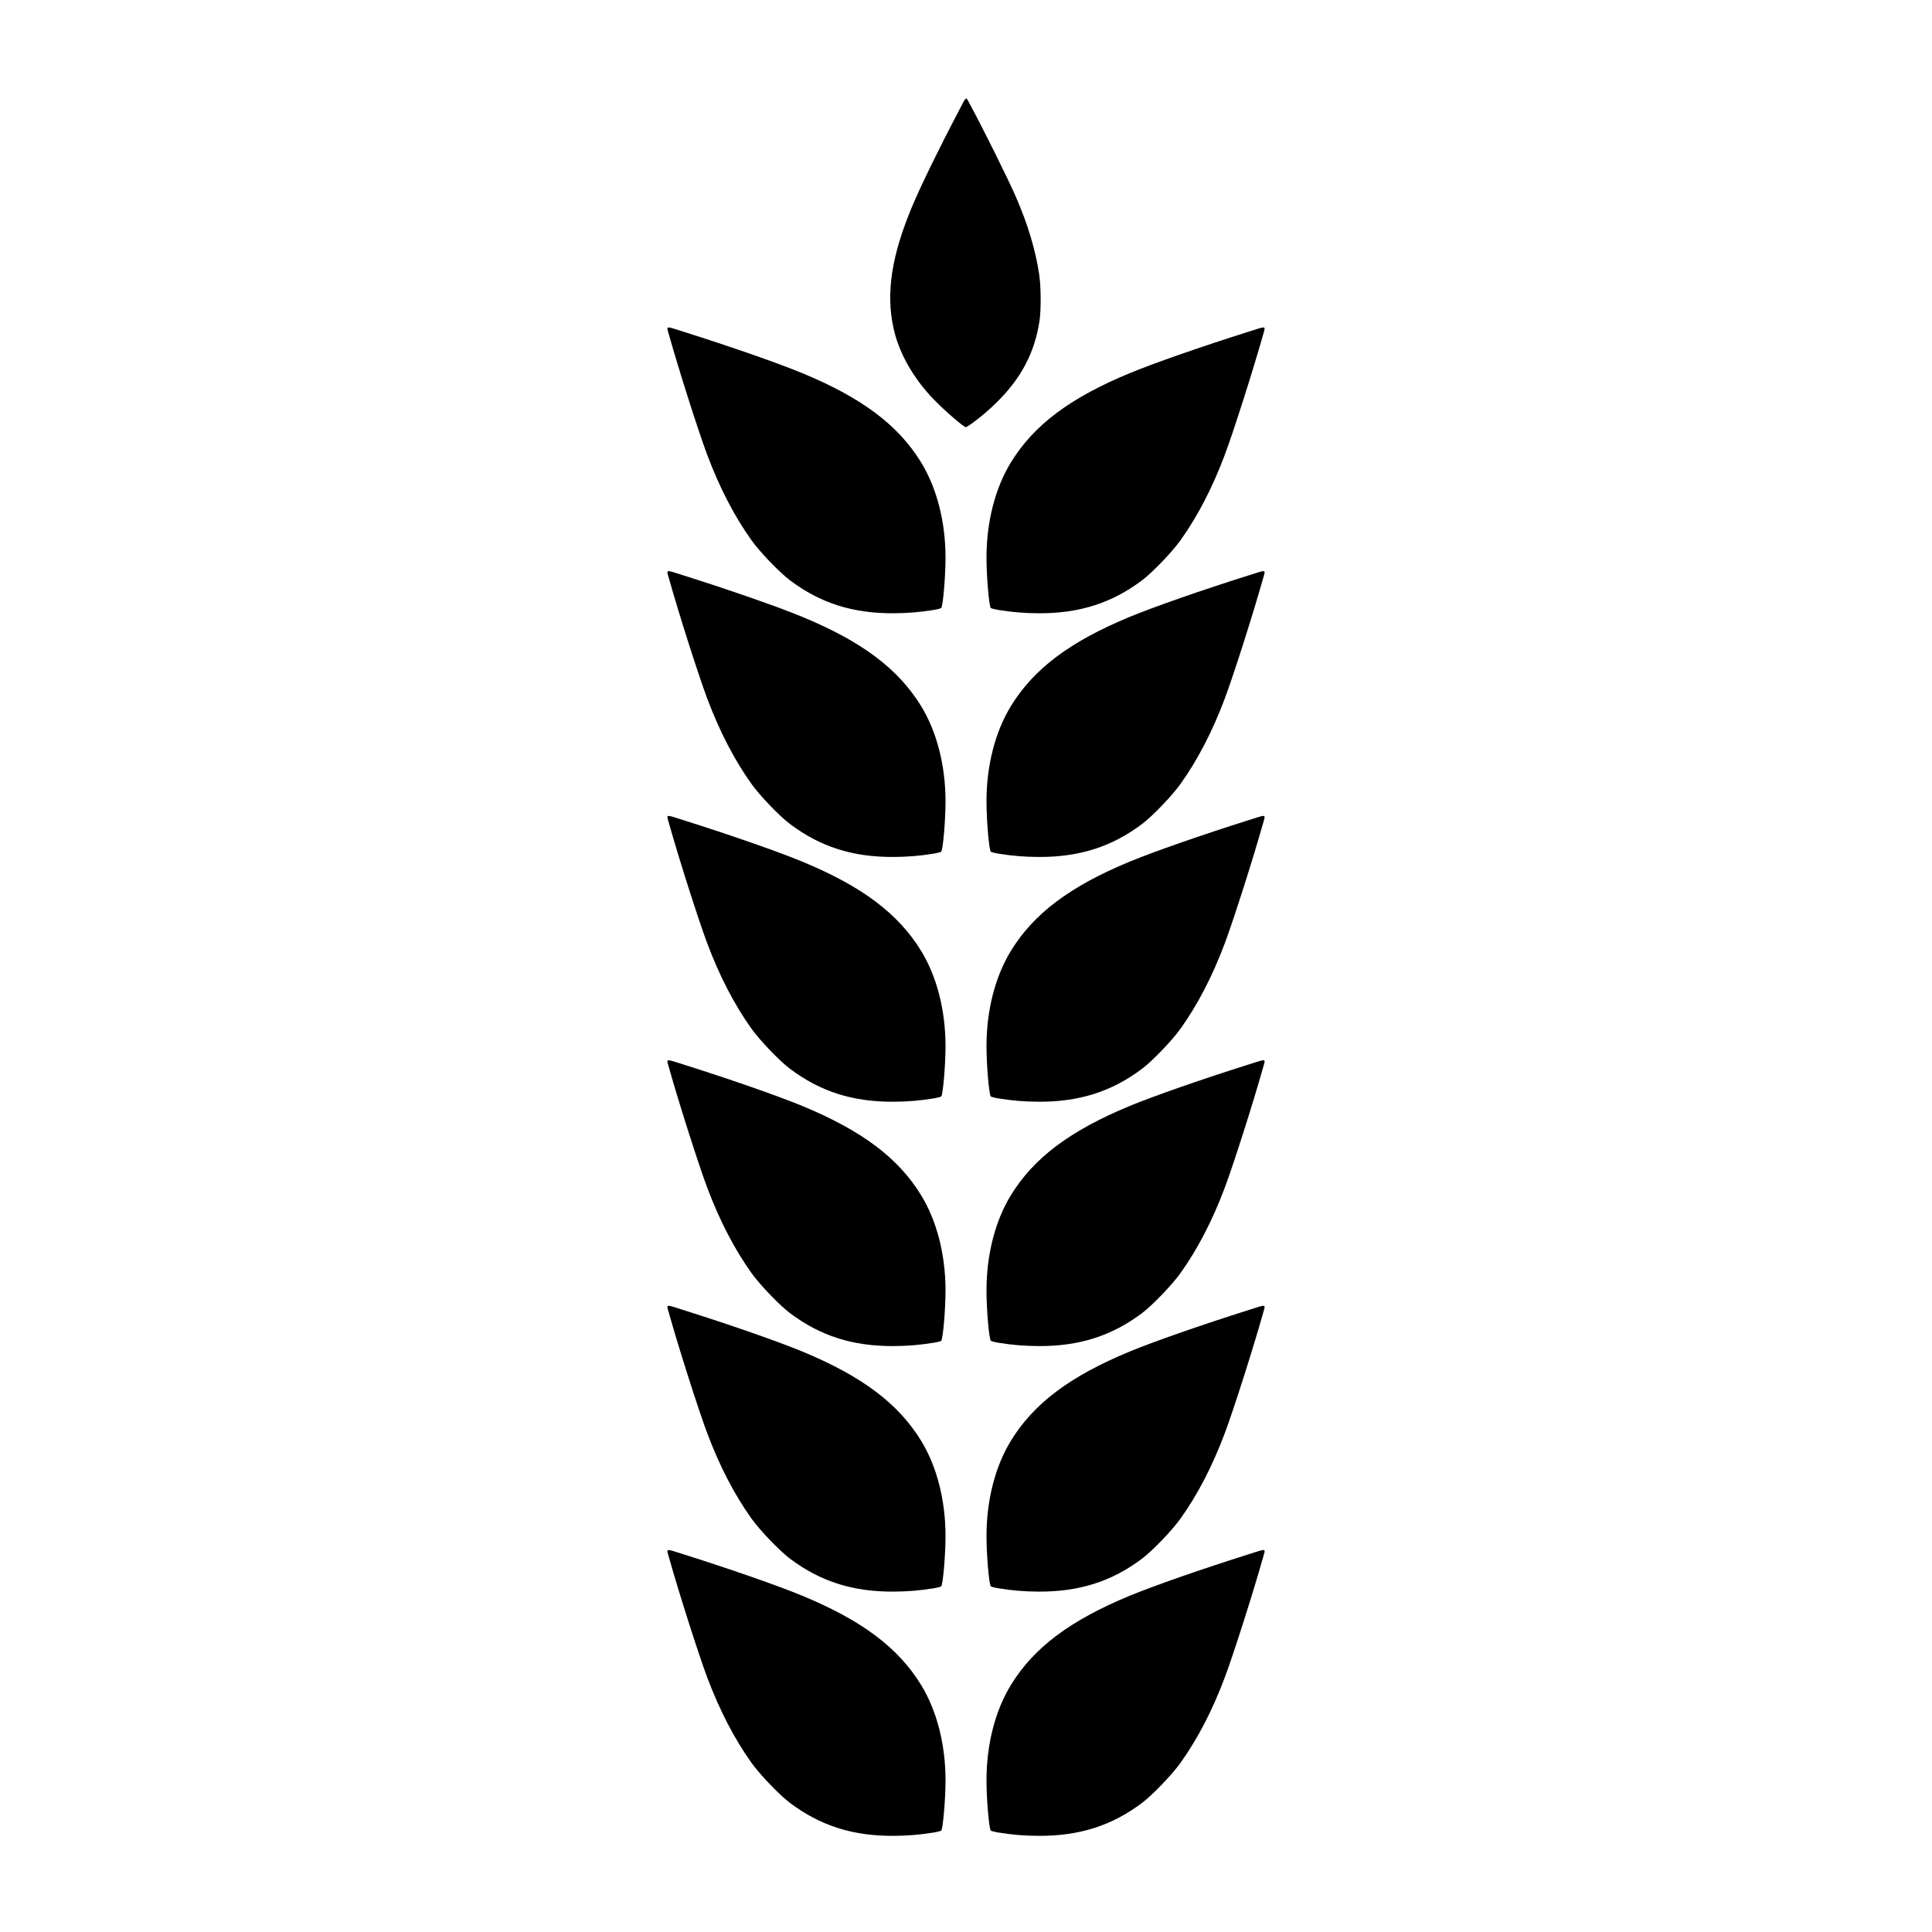 <?xml version="1.0" encoding="UTF-8" standalone="no"?>
<!-- Created with Inkscape (http://www.inkscape.org/) -->

<svg
   xmlns:dc="http://purl.org/dc/elements/1.1/"
   xmlns:cc="http://creativecommons.org/ns#"
   xmlns:rdf="http://www.w3.org/1999/02/22-rdf-syntax-ns#"
   xmlns:svg="http://www.w3.org/2000/svg"
   xmlns="http://www.w3.org/2000/svg"
   xmlns:sodipodi="http://sodipodi.sourceforge.net/DTD/sodipodi-0.dtd"
   xmlns:inkscape="http://www.inkscape.org/namespaces/inkscape"
   width="400"
   height="400"
   viewBox="0 0 105.833 105.833"
   version="1.1"
   id="svg8"
   inkscape:version="0.92.3 (2405546, 2018-03-11)"
   sodipodi:docname="ear.svg">
  <defs
     id="defs2" />
  <sodipodi:namedview
     id="base"
     pagecolor="#ffffff"
     bordercolor="#666666"
     borderopacity="1.0"
     inkscape:pageopacity="0.0"
     inkscape:pageshadow="2"
     inkscape:zoom="0.98994949"
     inkscape:cx="26.174366"
     inkscape:cy="167.59252"
     inkscape:document-units="mm"
     inkscape:current-layer="layer1"
     showgrid="true"
     units="px"
     showguides="true"
     inkscape:guide-bbox="true"
     inkscape:window-width="1920"
     inkscape:window-height="1052"
     inkscape:window-x="1920"
     inkscape:window-y="0"
     inkscape:window-maximized="1"
     inkscape:snap-grids="false">
    <inkscape:grid
       type="xygrid"
       id="grid4530" />
  </sodipodi:namedview>
  <g
     inkscape:label="Layer 1"
     inkscape:groupmode="layer"
     id="layer1"
     transform="translate(0,-191.167)">
    <g
       id="g1018"
       transform="matrix(1,0,0,1.014,0,-3.966)"
       style="fill:#000000;fill-opacity:1;stroke:none">
      <path
         inkscape:connector-curvature="0"
         id="path853-0"
         d="m 54.739,225.397 c 0.729,0.115 1.365,0.167 2.133,0.172 2.239,0.015 4.031,-0.547 5.696,-1.786 0.572,-0.426 1.636,-1.519 2.097,-2.155 0.941,-1.298 1.75,-2.838 2.428,-4.617 0.48,-1.261 1.557,-4.592 2.089,-6.461 0.152,-0.533 0.235,-0.51 -0.748,-0.204 -2.583,0.803 -5.213,1.707 -6.551,2.253 -3.268,1.334 -5.253,2.804 -6.505,4.817 -0.861,1.384 -1.335,3.202 -1.339,5.131 -0.002,1.016 0.138,2.643 0.237,2.738 0.027,0.026 0.235,0.077 0.463,0.113 z"
         style="opacity:1;fill:#000000;fill-opacity:1;fill-rule:nonzero;stroke:none;stroke-width:0.04;stroke-opacity:0" />
      <path
         inkscape:connector-curvature="0"
         id="path853-0-0"
         d="m 51.095,225.397 c -0.729,0.115 -1.365,0.167 -2.133,0.172 -2.239,0.015 -4.031,-0.547 -5.696,-1.786 -0.572,-0.426 -1.636,-1.519 -2.097,-2.155 -0.941,-1.298 -1.75,-2.838 -2.428,-4.617 -0.48,-1.261 -1.557,-4.592 -2.089,-6.461 -0.152,-0.533 -0.235,-0.51 0.748,-0.204 2.583,0.803 5.213,1.707 6.551,2.253 3.268,1.334 5.253,2.804 6.505,4.817 0.861,1.384 1.335,3.202 1.339,5.131 0.002,1.016 -0.138,2.643 -0.237,2.738 -0.027,0.026 -0.235,0.077 -0.463,0.113 z"
         style="opacity:1;fill:#000000;fill-opacity:1;fill-rule:nonzero;stroke:none;stroke-width:0.04;stroke-opacity:0" />
      <path
         inkscape:connector-curvature="0"
         id="path853-0-8"
         d="m 54.739,238.562 c 0.729,0.115 1.365,0.167 2.133,0.172 2.239,0.015 4.031,-0.547 5.696,-1.786 0.572,-0.426 1.636,-1.519 2.097,-2.155 0.941,-1.298 1.75,-2.838 2.428,-4.617 0.48,-1.261 1.557,-4.592 2.089,-6.461 0.152,-0.533 0.235,-0.51 -0.748,-0.204 -2.583,0.803 -5.213,1.707 -6.551,2.253 -3.268,1.334 -5.253,2.804 -6.505,4.817 -0.861,1.384 -1.335,3.202 -1.339,5.131 -0.002,1.016 0.138,2.643 0.237,2.738 0.027,0.026 0.235,0.077 0.463,0.113 z"
         style="opacity:1;fill:#000000;fill-opacity:1;fill-rule:nonzero;stroke:none;stroke-width:0.04;stroke-opacity:0" />
      <path
         inkscape:connector-curvature="0"
         id="path853-0-0-1"
         d="m 51.095,238.562 c -0.729,0.115 -1.365,0.167 -2.133,0.172 -2.239,0.015 -4.031,-0.547 -5.696,-1.786 -0.572,-0.426 -1.636,-1.519 -2.097,-2.155 -0.941,-1.298 -1.75,-2.838 -2.428,-4.617 -0.48,-1.261 -1.557,-4.592 -2.089,-6.461 -0.152,-0.533 -0.235,-0.51 0.748,-0.204 2.583,0.803 5.213,1.707 6.551,2.253 3.268,1.334 5.253,2.804 6.505,4.817 0.861,1.384 1.335,3.202 1.339,5.131 0.002,1.016 -0.138,2.643 -0.237,2.738 -0.027,0.026 -0.235,0.077 -0.463,0.113 z"
         style="opacity:1;fill:#000000;fill-opacity:1;fill-rule:nonzero;stroke:none;stroke-width:0.04;stroke-opacity:0" />
      <path
         inkscape:connector-curvature="0"
         id="path853-0-3"
         d="m 54.739,251.785 c 0.729,0.115 1.365,0.167 2.133,0.172 2.239,0.015 4.031,-0.547 5.696,-1.786 0.572,-0.426 1.636,-1.519 2.097,-2.155 0.941,-1.298 1.75,-2.838 2.428,-4.617 0.48,-1.261 1.557,-4.592 2.089,-6.461 0.152,-0.533 0.235,-0.51 -0.748,-0.204 -2.583,0.803 -5.213,1.707 -6.551,2.253 -3.268,1.334 -5.253,2.804 -6.505,4.817 -0.861,1.384 -1.335,3.202 -1.339,5.131 -0.002,1.016 0.138,2.643 0.237,2.738 0.027,0.026 0.235,0.077 0.463,0.113 z"
         style="opacity:1;fill:#000000;fill-opacity:1;fill-rule:nonzero;stroke:none;stroke-width:0.04;stroke-opacity:0" />
      <path
         inkscape:connector-curvature="0"
         id="path853-0-0-11"
         d="m 51.095,251.785 c -0.729,0.115 -1.365,0.167 -2.133,0.172 -2.239,0.015 -4.031,-0.547 -5.696,-1.786 -0.572,-0.426 -1.636,-1.519 -2.097,-2.155 -0.941,-1.298 -1.75,-2.838 -2.428,-4.617 -0.48,-1.261 -1.557,-4.592 -2.089,-6.461 -0.152,-0.533 -0.235,-0.51 0.748,-0.204 2.583,0.803 5.213,1.707 6.551,2.253 3.268,1.334 5.253,2.804 6.505,4.817 0.861,1.384 1.335,3.202 1.339,5.131 0.002,1.016 -0.138,2.643 -0.237,2.738 -0.027,0.026 -0.235,0.077 -0.463,0.113 z"
         style="opacity:1;fill:#000000;fill-opacity:1;fill-rule:nonzero;stroke:none;stroke-width:0.04;stroke-opacity:0" />
      <path
         inkscape:connector-curvature="0"
         id="path853-0-03"
         d="m 54.739,264.985 c 0.729,0.115 1.365,0.167 2.133,0.172 2.239,0.015 4.031,-0.547 5.696,-1.786 0.572,-0.426 1.636,-1.519 2.097,-2.155 0.941,-1.298 1.75,-2.838 2.428,-4.617 0.48,-1.261 1.557,-4.592 2.089,-6.461 0.152,-0.533 0.235,-0.51 -0.748,-0.204 -2.583,0.803 -5.213,1.707 -6.551,2.253 -3.268,1.334 -5.253,2.804 -6.505,4.817 -0.861,1.384 -1.335,3.202 -1.339,5.131 -0.002,1.016 0.138,2.643 0.237,2.738 0.027,0.026 0.235,0.077 0.463,0.113 z"
         style="opacity:1;fill:#000000;fill-opacity:1;fill-rule:nonzero;stroke:none;stroke-width:0.04;stroke-opacity:0" />
      <path
         inkscape:connector-curvature="0"
         id="path853-0-0-4"
         d="m 51.095,264.985 c -0.729,0.115 -1.365,0.167 -2.133,0.172 -2.239,0.015 -4.031,-0.547 -5.696,-1.786 -0.572,-0.426 -1.636,-1.519 -2.097,-2.155 -0.941,-1.298 -1.75,-2.838 -2.428,-4.617 -0.48,-1.261 -1.557,-4.592 -2.089,-6.461 -0.152,-0.533 -0.235,-0.51 0.748,-0.204 2.583,0.803 5.213,1.707 6.551,2.253 3.268,1.334 5.253,2.804 6.505,4.817 0.861,1.384 1.335,3.202 1.339,5.131 0.002,1.016 -0.138,2.643 -0.237,2.738 -0.027,0.026 -0.235,0.077 -0.463,0.113 z"
         style="opacity:1;fill:#000000;fill-opacity:1;fill-rule:nonzero;stroke:none;stroke-width:0.04;stroke-opacity:0" />
      <path
         inkscape:connector-curvature="0"
         id="path853-0-8-0"
         d="m 54.739,278.25 c 0.729,0.115 1.365,0.167 2.133,0.172 2.239,0.015 4.031,-0.547 5.696,-1.786 0.572,-0.426 1.636,-1.519 2.097,-2.155 0.941,-1.298 1.75,-2.838 2.428,-4.617 0.48,-1.261 1.557,-4.592 2.089,-6.461 0.152,-0.533 0.235,-0.51 -0.748,-0.204 -2.583,0.803 -5.213,1.707 -6.551,2.253 -3.268,1.334 -5.253,2.804 -6.505,4.817 -0.861,1.384 -1.335,3.202 -1.339,5.131 -0.002,1.016 0.138,2.643 0.237,2.738 0.027,0.026 0.235,0.077 0.463,0.113 z"
         style="opacity:1;fill:#000000;fill-opacity:1;fill-rule:nonzero;stroke:none;stroke-width:0.04;stroke-opacity:0" />
      <path
         inkscape:connector-curvature="0"
         id="path853-0-0-1-3"
         d="m 51.095,278.25 c -0.729,0.115 -1.365,0.167 -2.133,0.172 -2.239,0.015 -4.031,-0.547 -5.696,-1.786 -0.572,-0.426 -1.636,-1.519 -2.097,-2.155 -0.941,-1.298 -1.75,-2.838 -2.428,-4.617 -0.48,-1.261 -1.557,-4.592 -2.089,-6.461 -0.152,-0.533 -0.235,-0.51 0.748,-0.204 2.583,0.803 5.213,1.707 6.551,2.253 3.268,1.334 5.253,2.804 6.505,4.817 0.861,1.384 1.335,3.202 1.339,5.131 0.002,1.016 -0.138,2.643 -0.237,2.738 -0.027,0.026 -0.235,0.077 -0.463,0.113 z"
         style="opacity:1;fill:#000000;fill-opacity:1;fill-rule:nonzero;stroke:none;stroke-width:0.04;stroke-opacity:0" />
      <path
         inkscape:connector-curvature="0"
         id="path853-0-3-9"
         d="m 54.739,291.444 c 0.729,0.115 1.365,0.167 2.133,0.172 2.239,0.015 4.031,-0.547 5.696,-1.786 0.572,-0.426 1.636,-1.519 2.097,-2.155 0.941,-1.298 1.75,-2.838 2.428,-4.617 0.48,-1.261 1.557,-4.592 2.089,-6.461 0.152,-0.533 0.235,-0.51 -0.748,-0.204 -2.583,0.803 -5.213,1.707 -6.551,2.253 -3.268,1.334 -5.253,2.804 -6.505,4.817 -0.861,1.384 -1.335,3.202 -1.339,5.131 -0.002,1.016 0.138,2.643 0.237,2.738 0.027,0.026 0.235,0.077 0.463,0.113 z"
         style="opacity:1;fill:#000000;fill-opacity:1;fill-rule:nonzero;stroke:none;stroke-width:0.04;stroke-opacity:0" />
      <path
         inkscape:connector-curvature="0"
         id="path853-0-0-11-1"
         d="m 51.095,291.444 c -0.729,0.115 -1.365,0.167 -2.133,0.172 -2.239,0.015 -4.031,-0.547 -5.696,-1.786 -0.572,-0.426 -1.636,-1.519 -2.097,-2.155 -0.941,-1.298 -1.75,-2.838 -2.428,-4.617 -0.48,-1.261 -1.557,-4.592 -2.089,-6.461 -0.152,-0.533 -0.235,-0.51 0.748,-0.204 2.583,0.803 5.213,1.707 6.551,2.253 3.268,1.334 5.253,2.804 6.505,4.817 0.861,1.384 1.335,3.202 1.339,5.131 0.002,1.016 -0.138,2.643 -0.237,2.738 -0.027,0.026 -0.235,0.077 -0.463,0.113 z"
         style="opacity:1;fill:#000000;fill-opacity:1;fill-rule:nonzero;stroke:none;stroke-width:0.04;stroke-opacity:0" />
      <path
         inkscape:connector-curvature="0"
         id="path853-3-8"
         d="m 53.246,215.309 c 0.5,-0.358 0.907,-0.701 1.366,-1.147 1.336,-1.302 2.07,-2.685 2.332,-4.394 0.09,-0.588 0.081,-1.859 -0.018,-2.506 -0.202,-1.321 -0.623,-2.707 -1.264,-4.159 -0.454,-1.029 -1.765,-3.635 -2.544,-5.055 -0.222,-0.405 -0.159,-0.441 -0.563,0.317 -1.062,1.988 -2.092,4.065 -2.565,5.172 -1.157,2.704 -1.473,4.739 -1.037,6.665 0.3,1.325 1.083,2.681 2.21,3.827 0.594,0.604 1.629,1.486 1.744,1.485 0.031,-3.4e-4 0.185,-0.092 0.341,-0.204 z"
         style="opacity:1;fill:#000000;fill-opacity:1;fill-rule:nonzero;stroke:none;stroke-width:0.033;stroke-opacity:0" />
    </g>
  </g>
</svg>
